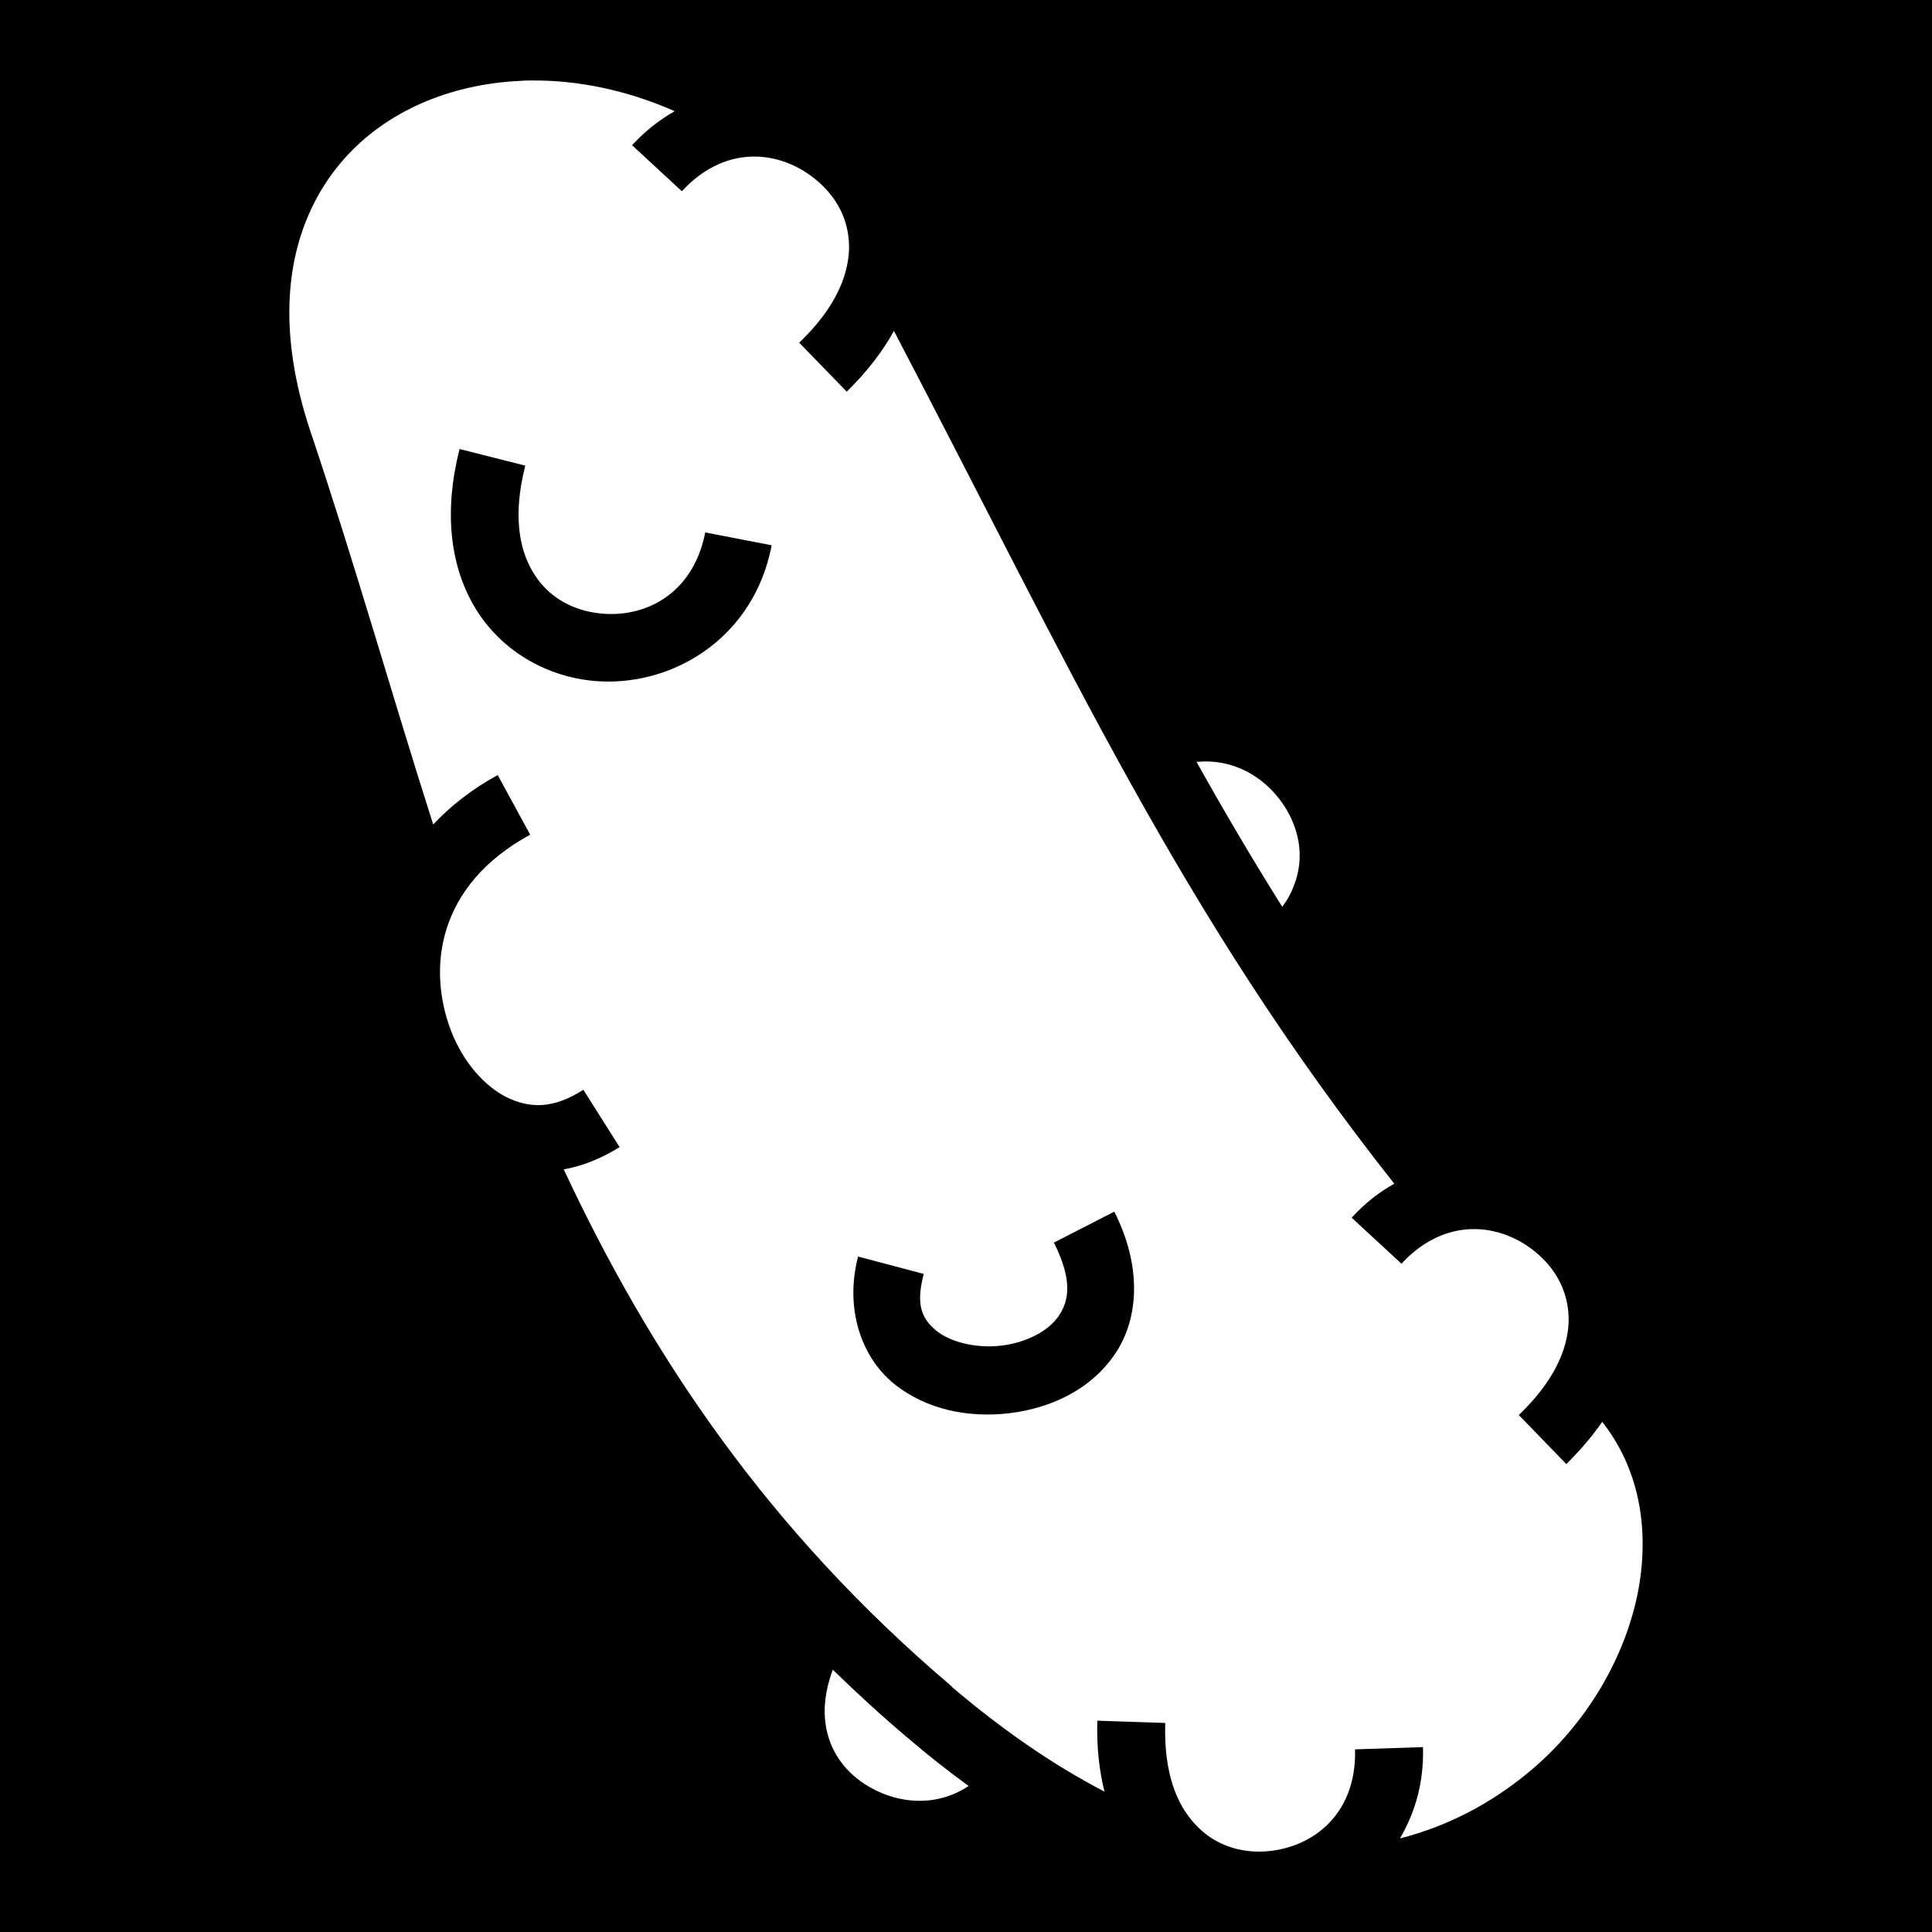 <svg xmlns="http://www.w3.org/2000/svg" viewBox="0 0 512 512"><path d="M0 0h512v512H0z"/><path fill="#fff" d="M141.1 21.33c-1 0-2.1 0-3.1.1-4.7.21-9.4.83-13.8 1.84-17.7 4.04-32.12 14.14-40.28 29.25-8.17 15.11-10.42 35.71-1.56 62.08 11.6 34.5 21.44 69.4 32.44 103.9 4.6-4.9 10.3-9.4 17.1-13.1l8.6 15.8c-24.6 13.4-27.3 35.3-21 51.9 3.2 8.3 8.8 14.7 14.8 17.7 6 2.9 12.2 3.2 20.3-2l9.6 15.2c-4.8 3-9.8 5-14.8 5.9 22.9 49 54 95.6 102.8 137v.1c14.1 12 27.6 21.1 40.5 27.8-1.4-5.6-2.1-11.9-1.9-18.8l18 .6c-.4 13.4 3.1 21.6 7.8 26.7 4.6 5.1 10.7 7.4 17.1 7.4 12.9-.1 25.9-9 25.4-27.1l18-.6c.3 9.3-2.1 17.4-6.1 24.2 13-3.3 24.3-9.5 33.7-17.2 16-13.1 26.4-31.4 29.6-49.3 2.8-16.2-.1-31.7-9.7-43.9-2.6 3.8-5.8 7.5-9.5 11.2l-12.6-13c9.7-9.3 12.9-17.7 13.2-24.5.2-6.9-2.5-12.8-7.2-17.3-9.3-8.9-24.8-11.6-37.1 1.7l-13.2-12.2c3.5-3.8 7.3-6.8 11.3-9-56.8-71.9-85.8-136.6-132.6-226-3 5.47-7.2 10.88-12.5 16.1l-12.6-12.98c9.7-9.31 12.9-17.71 13.2-24.58.2-6.86-2.5-12.74-7.2-17.21-9.3-8.95-24.8-11.69-37.1 1.65l-13.2-12.2c3.5-3.78 7.3-6.76 11.3-9.01-12.7-5.61-25.6-8.21-37.7-8.14zM121.8 119l17.4 4.4c-3.3 13-1.6 21.9 1.8 27.8 3.4 6 8.8 9.5 15.1 10.9 12.6 2.7 27.3-3.2 30.8-21l17.6 3.4c-5.2 27.1-30.6 39.8-52.1 35.2-10.8-2.3-21-8.9-27-19.5-6.1-10.7-7.8-24.8-3.6-41.2zM319 201.8c-.6 0-1.2.1-1.9.1 7.3 13.1 14.8 25.8 22.7 38.4 1.4-1.8 2.4-3.7 3.1-5.6 2.5-6.4 1.8-12.8-1.1-18.6-4.2-8.2-12.5-14.5-22.8-14.3zm-23.7 119.3c7.2 14.2 6.7 28.1.2 37.7-6.5 9.6-17.2 14.4-27.9 15.7-10.7 1.3-22-.8-30.7-7.8-8.6-7-13.1-19.8-9.5-33.7l17.4 4.6c-2.3 8.7-.2 12.1 3.4 15.1 3.7 3 10.6 4.7 17.2 3.9 6.7-.8 12.5-3.9 15.2-7.9 2.6-3.9 3.8-9.2-1.3-19.4zm-74.6 121.4c-2.1 5.6-2.5 10.4-1.9 14.5 1 6.8 4.8 12.1 10.2 15.7 7.9 5.2 18.7 6.6 27.7.6-5.4-3.9-10.7-8.1-16.1-12.7-7-5.9-13.6-12-19.9-18.1z"/></svg>